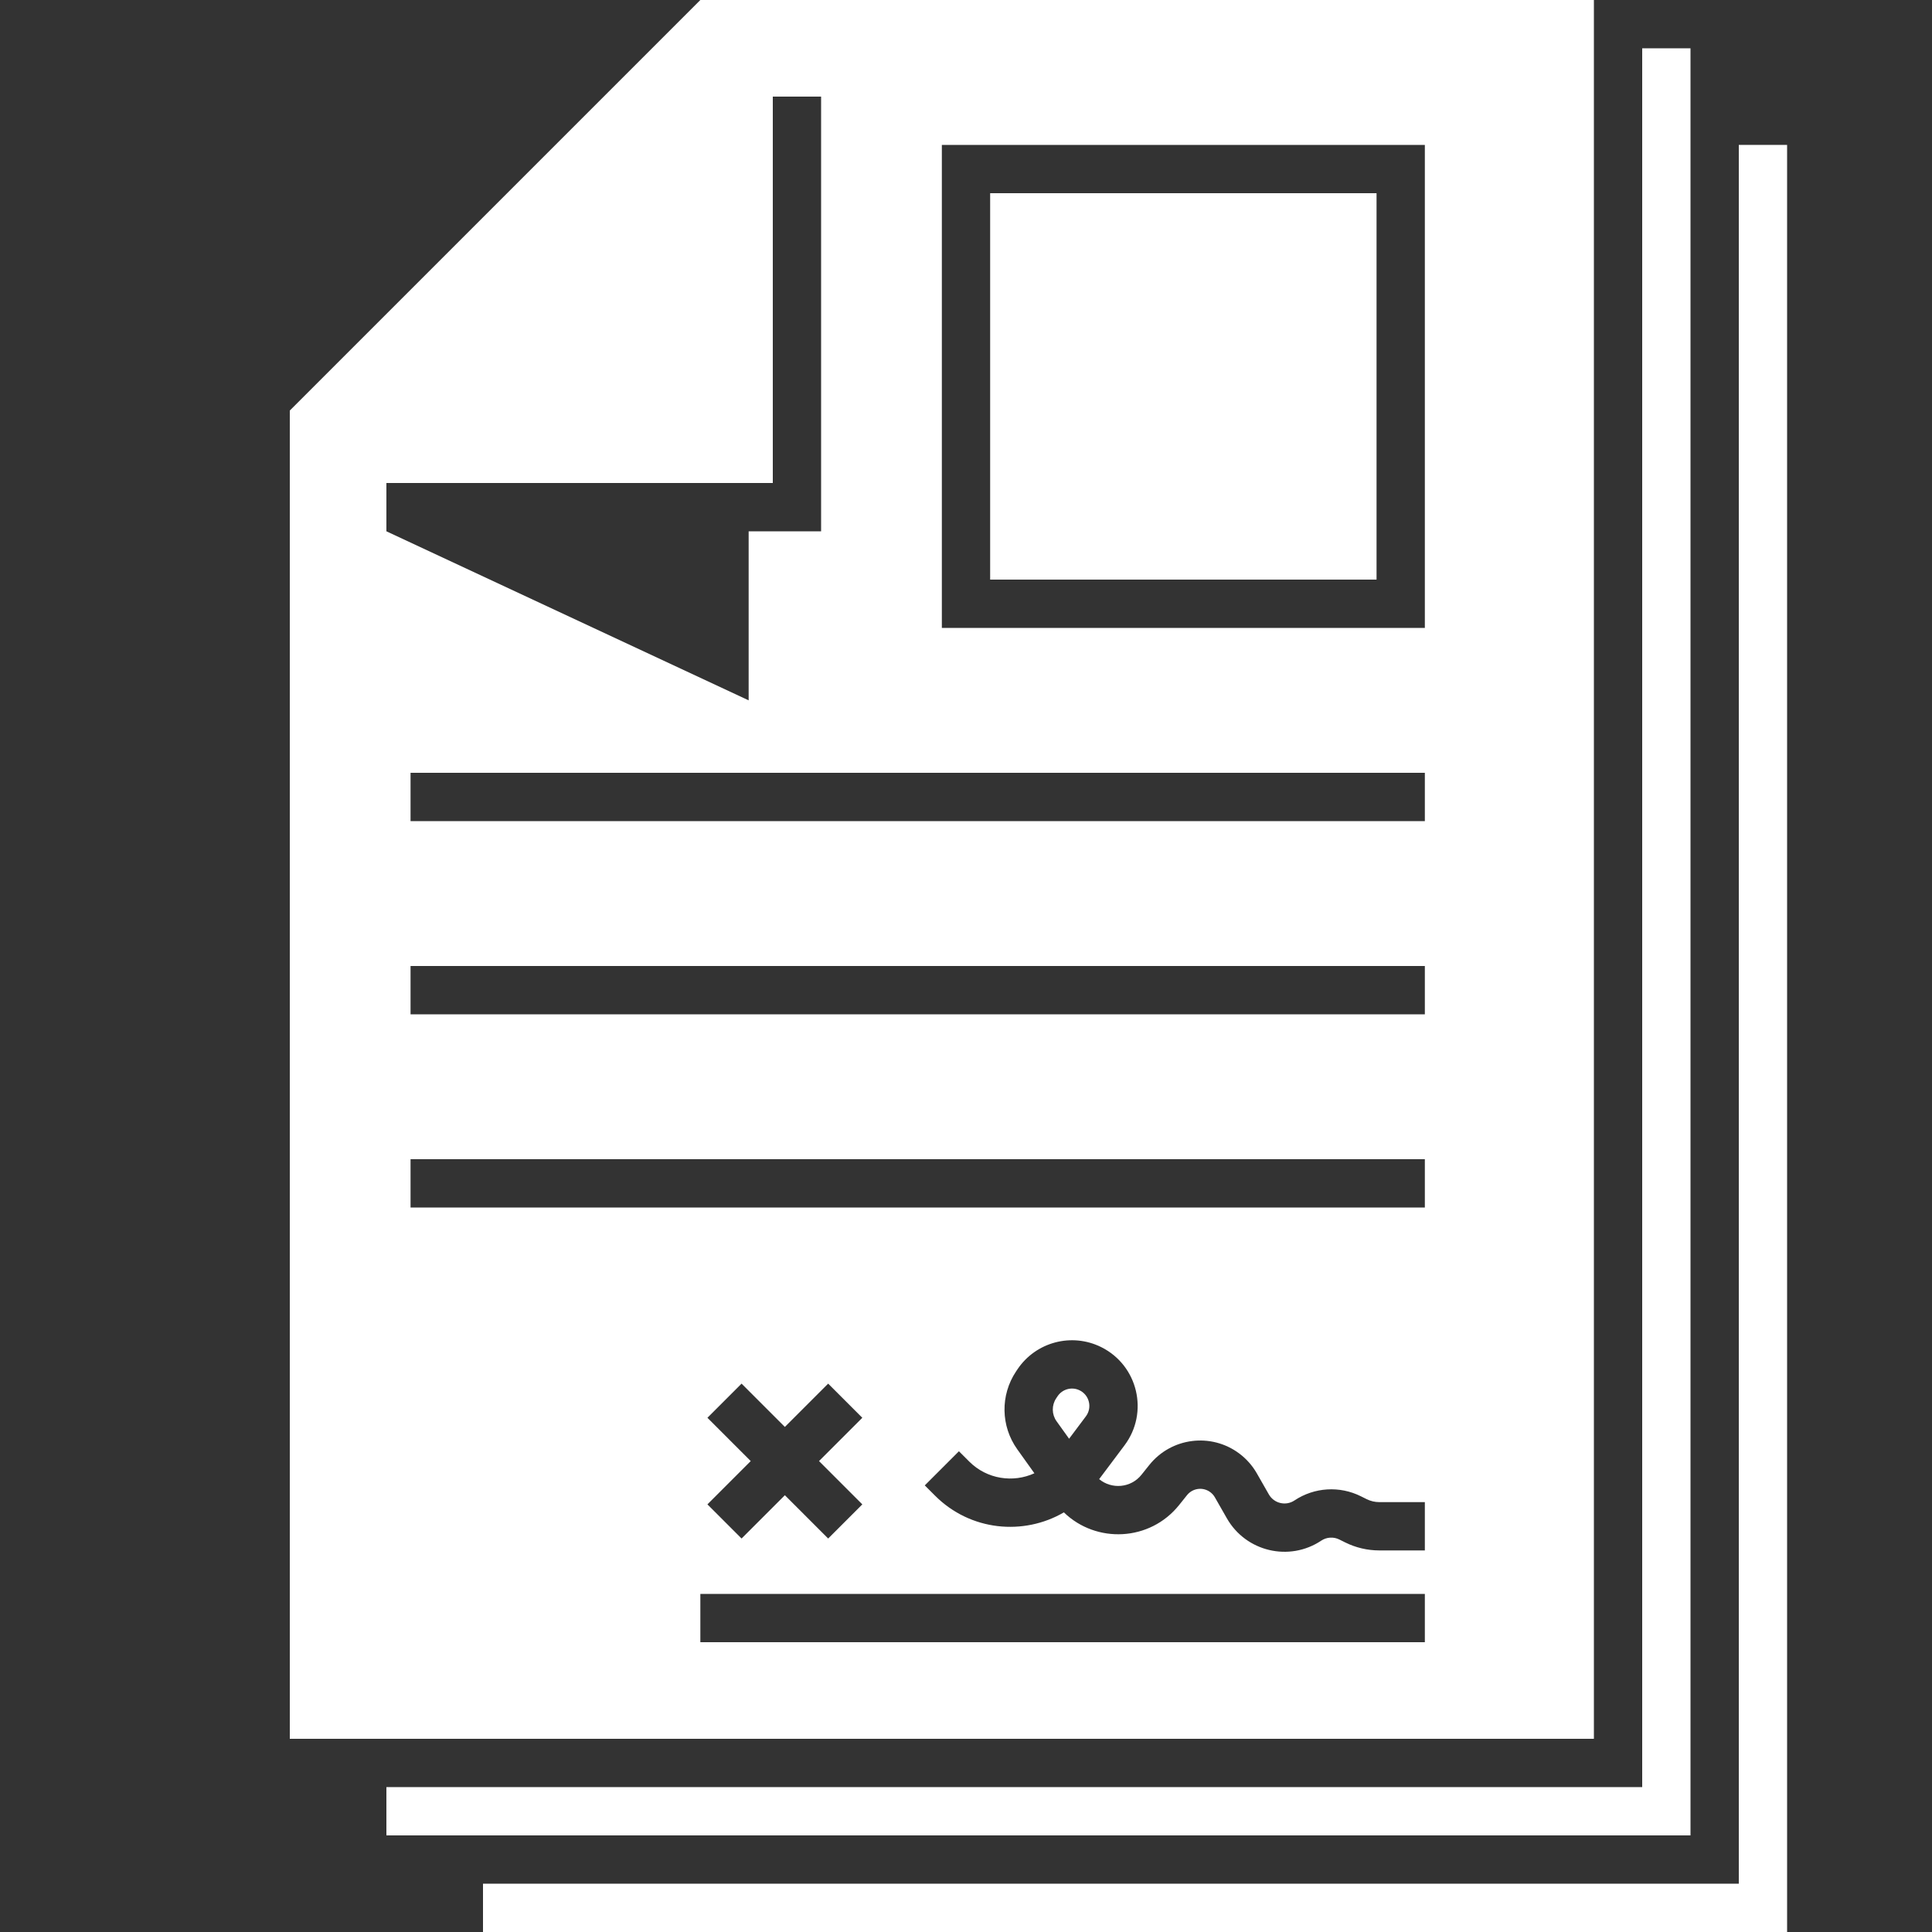 <svg width="80" height="80" viewBox="0 0 80 80" fill="none" xmlns="http://www.w3.org/2000/svg">
<rect x="0" y="0" width="80" height="80" fill="#333333" stroke="none"/>
<path fill-rule="evenodd" clip-rule="evenodd" d="M12 17V72H66V0H29L12 17ZM32 4V20H16V22L31 29V22H33H34V21V4H32ZM59 34H17V32H59V34ZM17 42H59V40H17V42ZM59 50H17V48H59V50ZM29 68H59V66H29V68ZM42.126 56.708C42.887 55.567 44.378 55.171 45.605 55.784C47.122 56.543 47.582 58.491 46.564 59.848L45.514 61.248C46.028 61.675 46.823 61.621 47.266 61.067L47.59 60.662C48.501 59.523 50.152 59.314 51.319 60.189C51.613 60.41 51.86 60.689 52.043 61.009L52.54 61.879C52.755 62.255 53.242 62.37 53.602 62.13C54.422 61.583 55.472 61.518 56.354 61.959L56.585 62.074C56.75 62.157 56.932 62.2 57.117 62.2H59V64.2H57.117C56.622 64.2 56.133 64.085 55.69 63.863L55.459 63.748C55.22 63.628 54.934 63.646 54.711 63.794C53.388 64.677 51.593 64.253 50.803 62.872L50.306 62.002C50.259 61.919 50.195 61.846 50.118 61.789C49.816 61.562 49.388 61.616 49.151 61.912L48.827 62.317C47.613 63.835 45.388 63.92 44.053 62.624C42.385 63.597 40.182 63.397 38.719 61.933L38.293 61.507L39.707 60.093L40.133 60.519C40.871 61.257 41.954 61.406 42.832 61.005L42.122 60.011C41.438 59.053 41.417 57.772 42.07 56.792L42.126 56.708ZM44.269 59.575L44.964 58.648C45.233 58.289 45.112 57.774 44.71 57.573C44.386 57.411 43.991 57.516 43.79 57.818L43.734 57.902C43.542 58.19 43.548 58.567 43.749 58.849L44.269 59.575ZM29.293 58.707L31.086 60.5L29.293 62.293L30.707 63.707L32.5 61.914L34.293 63.707L35.707 62.293L33.914 60.5L35.707 58.707L34.293 57.293L32.5 59.086L30.707 57.293L29.293 58.707ZM39 6H40H58H59V7V25V26H58H40H39V25V7V6ZM41 8V24H57V8H41Z" fill="white"/>
<path d="M16 76L70 76L70 2L68 2L68 74L16 74L16 76Z" fill="white"/>
<path d="M20 80L74 80L74 6L72 6L72 78L20 78L20 80Z" fill="white"/>
</svg>
